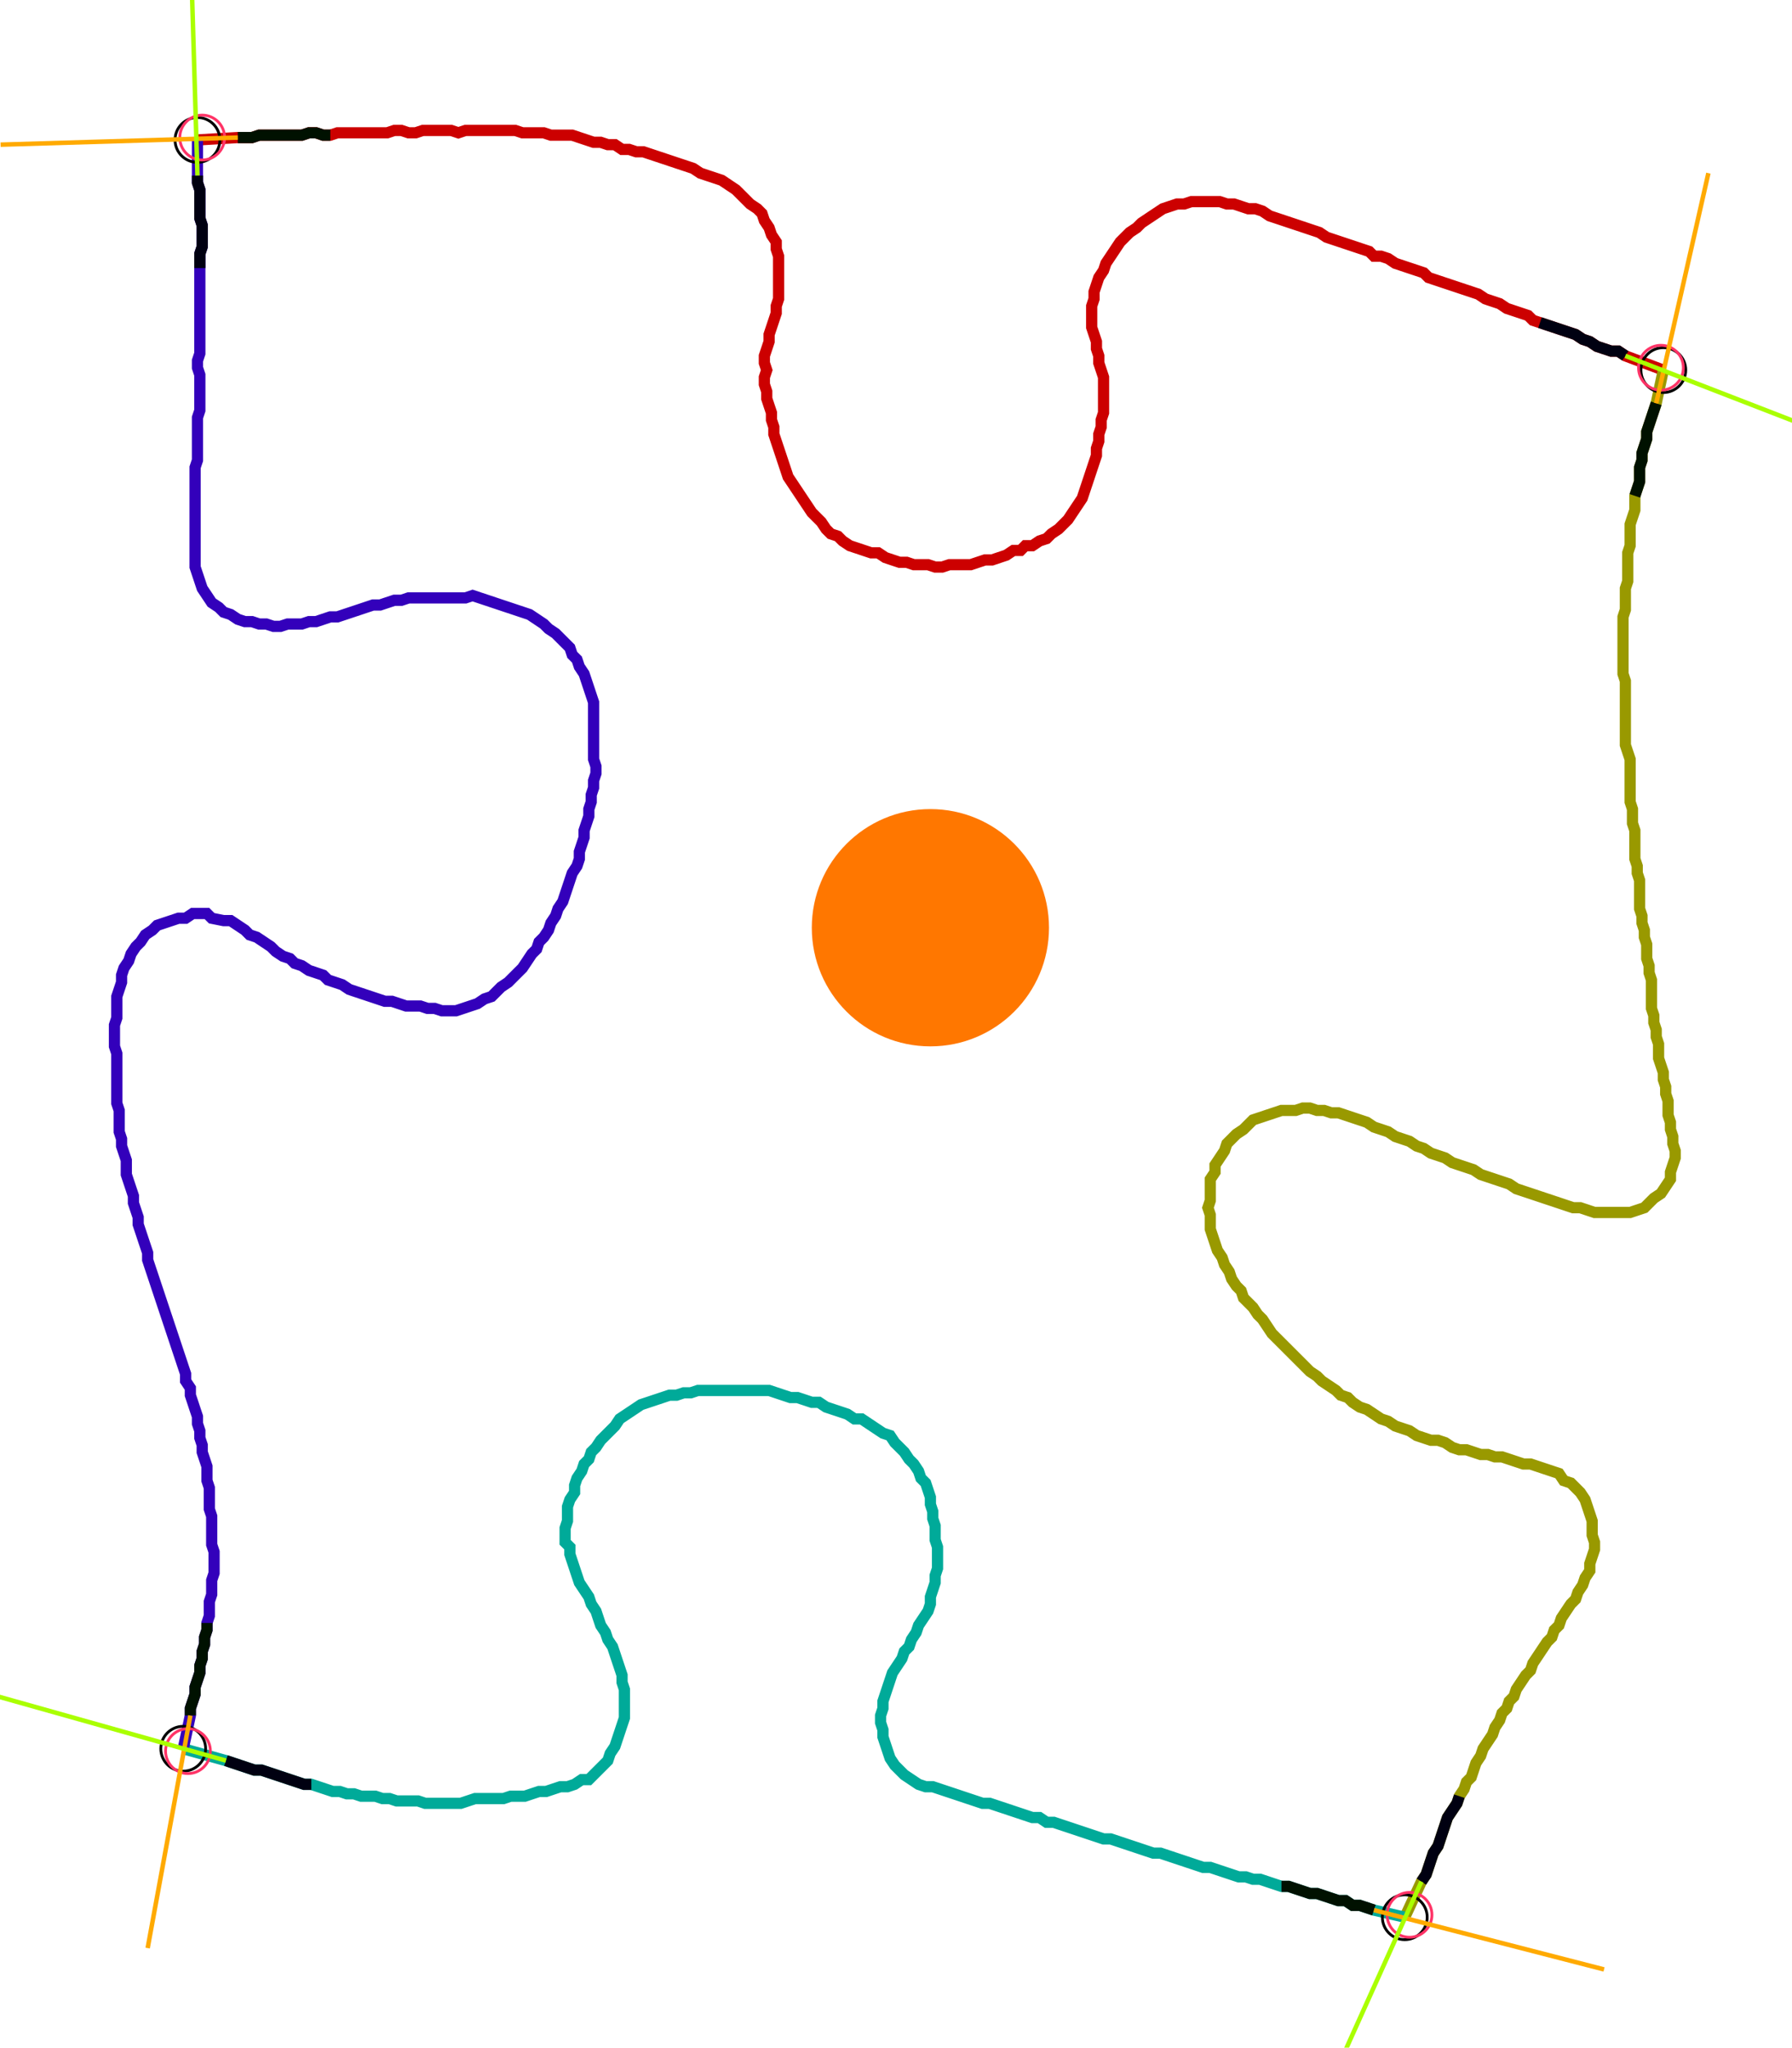 <?xml version="1.0" encoding="UTF-8" standalone="no"?><svg width="419.683" height="479.365" viewBox="-10 -10 159.894 179.788" xmlns="http://www.w3.org/2000/svg" xmlns:xlink="http://www.w3.org/1999/xlink"><polyline points="7.619,1.058 11.217,0.847 11.852,0.847 12.487,0.847 13.122,0.635 13.757,0.635 14.392,0.635 15.026,0.635 15.661,0.635 16.296,0.635 16.931,0.635 17.566,0.423 18.201,0.423 18.836,0.635 19.471,0.635 20.106,0.423 20.741,0.423 21.376,0.423 22.011,0.423 22.646,0.423 23.28,0.423 23.915,0.423 24.55,0.423 25.185,0.212 25.82,0.212 26.455,0.423 27.09,0.423 27.725,0.212 28.36,0.212 28.995,0.212 29.63,0.212 30.265,0.212 30.899,0.423 31.534,0.212 32.169,0.212 32.804,0.212 33.439,0.212 34.074,0.212 34.709,0.212 35.344,0.212 35.979,0.212 36.614,0.423 37.249,0.423 37.884,0.423 38.519,0.423 39.153,0.635 39.788,0.635 40.423,0.635 41.058,0.635 41.693,0.847 42.328,1.058 42.963,1.27 43.598,1.27 44.233,1.481 44.868,1.481 45.503,1.905 46.138,1.905 46.772,2.116 47.407,2.116 48.042,2.328 48.677,2.54 49.312,2.751 49.947,2.963 50.582,3.175 51.217,3.386 51.852,3.598 52.487,4.021 53.122,4.233 53.757,4.444 54.392,4.656 55.026,5.079 55.661,5.503 56.085,5.926 56.508,6.349 56.931,6.772 57.566,7.196 57.989,7.619 58.201,8.254 58.624,8.889 58.836,9.524 59.259,10.159 59.259,10.794 59.471,11.429 59.471,12.063 59.471,12.698 59.471,13.333 59.471,13.968 59.471,14.603 59.471,15.238 59.259,15.873 59.259,16.508 59.048,17.143 58.836,17.778 58.624,18.413 58.624,19.048 58.413,19.683 58.201,20.317 58.201,20.952 58.413,21.587 58.201,22.222 58.201,22.857 58.413,23.492 58.413,24.127 58.624,24.762 58.836,25.397 58.836,26.032 59.048,26.667 59.048,27.302 59.259,27.937 59.471,28.571 59.683,29.206 59.894,29.841 60.106,30.476 60.317,31.111 60.741,31.746 61.164,32.381 61.587,33.016 62.011,33.651 62.434,34.286 62.857,34.709 63.28,35.132 63.704,35.767 64.127,36.19 64.762,36.402 65.185,36.825 65.82,37.249 66.455,37.46 67.09,37.672 67.725,37.884 68.36,37.884 68.995,38.307 69.63,38.519 70.265,38.73 70.899,38.73 71.534,38.942 72.169,38.942 72.804,38.942 73.439,39.153 74.074,39.153 74.709,38.942 75.344,38.942 75.979,38.942 76.614,38.942 77.249,38.73 77.884,38.519 78.519,38.519 79.153,38.307 79.788,38.095 80.423,37.672 81.058,37.672 81.481,37.249 82.116,37.249 82.751,36.825 83.386,36.614 83.81,36.19 84.444,35.767 84.868,35.344 85.291,34.921 85.714,34.286 86.138,33.651 86.561,33.016 86.772,32.381 86.984,31.746 87.196,31.111 87.407,30.476 87.619,29.841 87.831,29.206 87.831,28.571 88.042,27.937 88.042,27.302 88.254,26.667 88.254,26.032 88.466,25.397 88.466,24.762 88.466,24.127 88.466,23.492 88.466,22.857 88.466,22.222 88.254,21.587 88.042,20.952 88.042,20.317 87.831,19.683 87.831,19.048 87.619,18.413 87.407,17.778 87.407,17.143 87.407,16.508 87.407,15.873 87.619,15.238 87.619,14.603 87.831,13.968 88.042,13.333 88.466,12.698 88.677,12.063 89.101,11.429 89.524,10.794 89.947,10.159 90.37,9.735 90.794,9.312 91.429,8.889 91.852,8.466 92.487,8.042 93.122,7.619 93.757,7.196 94.392,6.984 95.026,6.772 95.661,6.772 96.296,6.561 96.931,6.561 97.566,6.561 98.201,6.561 98.836,6.561 99.471,6.772 100.106,6.772 100.741,6.984 101.376,7.196 102.011,7.196 102.646,7.407 103.28,7.831 103.915,8.042 104.55,8.254 105.185,8.466 105.82,8.677 106.455,8.889 107.09,9.101 107.725,9.312 108.36,9.735 108.995,9.947 109.63,10.159 110.265,10.37 110.899,10.582 111.534,10.794 112.169,11.005 112.593,11.429 113.228,11.429 113.862,11.64 114.497,12.063 115.132,12.275 115.767,12.487 116.402,12.698 117.037,12.91 117.46,13.333 118.095,13.545 118.73,13.757 119.365,13.968 120,14.18 120.635,14.392 121.27,14.603 121.905,14.815 122.54,15.238 123.175,15.45 123.81,15.661 124.444,16.085 125.079,16.296 125.714,16.508 126.349,16.72 126.772,17.143 127.407,17.354 128.042,17.566 128.677,17.778 129.312,17.989 129.947,18.201 130.582,18.413 131.217,18.836 131.852,19.048 132.487,19.471 133.122,19.683 133.757,19.894 134.392,19.894 135.026,20.317 138.413,21.587" style="fill:none; stroke:#cc0000; stroke-width:1.0"  /><polyline points="138.413,21.587 137.778,24.55 137.566,25.185 137.354,25.82 137.143,26.455 136.931,27.09 136.931,27.725 136.72,28.36 136.508,28.995 136.508,29.63 136.296,30.265 136.296,30.899 136.296,31.534 136.085,32.169 135.873,32.804 135.873,33.439 135.873,34.074 135.661,34.709 135.45,35.344 135.45,35.979 135.45,36.614 135.45,37.249 135.238,37.884 135.238,38.519 135.238,39.153 135.238,39.788 135.238,40.423 135.026,41.058 135.026,41.693 135.026,42.328 135.026,42.963 134.815,43.598 134.815,44.233 134.815,44.868 134.815,45.503 134.815,46.138 134.815,46.772 134.815,47.407 134.815,48.042 134.815,48.677 135.026,49.312 135.026,49.947 135.026,50.582 135.026,51.217 135.026,51.852 135.026,52.487 135.026,53.122 135.026,53.757 135.026,54.392 135.026,55.026 135.238,55.661 135.45,56.296 135.45,56.931 135.45,57.566 135.45,58.201 135.45,58.836 135.45,59.471 135.45,60.106 135.661,60.741 135.661,61.376 135.661,62.011 135.873,62.646 135.873,63.28 135.873,63.915 135.873,64.55 135.873,65.185 136.085,65.82 136.085,66.455 136.296,67.09 136.296,67.725 136.296,68.36 136.296,68.995 136.296,69.63 136.508,70.265 136.508,70.899 136.72,71.534 136.72,72.169 136.931,72.804 136.931,73.439 136.931,74.074 137.143,74.709 137.143,75.344 137.354,75.979 137.354,76.614 137.354,77.249 137.354,77.884 137.354,78.519 137.566,79.153 137.566,79.788 137.778,80.423 137.778,81.058 137.989,81.693 137.989,82.328 137.989,82.963 138.201,83.598 138.413,84.233 138.413,84.868 138.624,85.503 138.624,86.138 138.836,86.772 138.836,87.407 138.836,88.042 139.048,88.677 139.048,89.312 139.259,89.947 139.259,90.582 139.471,91.217 139.471,91.852 139.259,92.487 139.048,93.122 139.048,93.757 138.624,94.392 138.201,95.026 137.566,95.45 137.143,95.873 136.72,96.296 136.085,96.508 135.45,96.72 134.815,96.72 134.18,96.72 133.545,96.72 132.91,96.72 132.275,96.72 131.64,96.508 131.005,96.296 130.37,96.296 129.735,96.085 129.101,95.873 128.466,95.661 127.831,95.45 127.196,95.238 126.561,95.026 125.926,94.815 125.291,94.603 124.656,94.18 124.021,93.968 123.386,93.757 122.751,93.545 122.116,93.333 121.481,92.91 120.847,92.698 120.212,92.487 119.577,92.275 118.942,91.852 118.307,91.64 117.672,91.429 117.037,91.005 116.402,90.794 115.767,90.37 115.132,90.159 114.497,89.947 113.862,89.524 113.228,89.312 112.593,89.101 111.958,88.677 111.323,88.466 110.688,88.254 110.053,88.042 109.418,87.831 108.783,87.831 108.148,87.619 107.513,87.619 106.878,87.407 106.243,87.407 105.608,87.619 104.974,87.619 104.339,87.619 103.704,87.831 103.069,88.042 102.434,88.254 101.799,88.466 101.376,88.889 100.952,89.312 100.317,89.735 99.894,90.159 99.471,90.582 99.259,91.217 98.836,91.852 98.413,92.487 98.413,93.122 97.989,93.757 97.989,94.392 97.989,95.026 97.989,95.661 97.778,96.296 97.989,96.931 97.989,97.566 97.989,98.201 98.201,98.836 98.413,99.471 98.624,100.106 99.048,100.741 99.259,101.376 99.683,102.011 99.894,102.646 100.317,103.28 100.741,103.704 100.952,104.339 101.376,104.762 101.799,105.185 102.222,105.82 102.646,106.243 103.069,106.878 103.492,107.513 103.915,107.937 104.339,108.36 104.762,108.783 105.185,109.206 105.608,109.63 106.032,110.053 106.455,110.476 106.878,110.899 107.513,111.323 107.937,111.746 108.571,112.169 109.206,112.593 109.63,113.016 110.265,113.228 110.688,113.651 111.323,114.074 111.958,114.286 112.593,114.709 113.228,115.132 113.862,115.344 114.497,115.767 115.132,115.979 115.767,116.19 116.402,116.614 117.037,116.825 117.672,117.037 118.307,117.037 118.942,117.249 119.577,117.672 120.212,117.884 120.847,117.884 121.481,118.095 122.116,118.307 122.751,118.307 123.386,118.519 124.021,118.519 124.656,118.73 125.291,118.942 125.926,119.153 126.561,119.153 127.196,119.365 127.831,119.577 128.466,119.788 129.101,120 129.524,120.635 130.159,120.847 130.582,121.27 131.005,121.693 131.429,122.328 131.64,122.963 131.852,123.598 132.063,124.233 132.063,124.868 132.063,125.503 132.275,126.138 132.275,126.772 132.063,127.407 131.852,128.042 131.852,128.677 131.429,129.312 131.217,129.947 130.794,130.582 130.582,131.217 130.159,131.64 129.735,132.275 129.312,132.91 129.101,133.545 128.677,133.968 128.466,134.603 128.042,135.026 127.619,135.661 127.196,136.296 126.772,136.931 126.561,137.566 126.138,137.989 125.714,138.624 125.291,139.259 125.079,139.894 124.656,140.317 124.444,140.952 124.021,141.376 123.81,142.011 123.386,142.646 123.175,143.28 122.751,143.915 122.328,144.55 122.116,145.185 121.693,145.82 121.481,146.455 121.27,147.09 120.847,147.513 120.635,148.148 120.212,148.783 120,149.418 119.577,150.053 119.153,150.688 118.942,151.323 118.73,151.958 118.519,152.593 118.307,153.228 117.884,153.862 117.672,154.497 117.46,155.132 117.249,155.767 116.825,156.402 115.344,159.577" style="fill:none; stroke:#999900; stroke-width:1.0"  /><polyline points="115.344,159.577 112.593,158.942 111.958,158.73 111.323,158.519 110.688,158.519 110.053,158.095 109.418,158.095 108.783,157.884 108.148,157.672 107.513,157.46 106.878,157.46 106.243,157.249 105.608,157.037 104.974,156.825 104.339,156.825 103.704,156.614 103.069,156.402 102.434,156.19 101.799,156.19 101.164,155.979 100.529,155.979 99.894,155.767 99.259,155.556 98.624,155.344 97.989,155.132 97.354,155.132 96.72,154.921 96.085,154.709 95.45,154.497 94.815,154.286 94.18,154.074 93.545,153.862 92.91,153.862 92.275,153.651 91.64,153.439 91.005,153.228 90.37,153.016 89.735,152.804 89.101,152.593 88.466,152.593 87.831,152.381 87.196,152.169 86.561,151.958 85.926,151.746 85.291,151.534 84.656,151.323 84.021,151.111 83.386,151.111 82.751,150.688 82.116,150.688 81.481,150.476 80.847,150.265 80.212,150.053 79.577,149.841 78.942,149.63 78.307,149.418 77.672,149.418 77.037,149.206 76.402,148.995 75.767,148.783 75.132,148.571 74.497,148.36 73.862,148.148 73.228,147.937 72.593,147.937 71.958,147.725 71.323,147.302 70.688,146.878 70.265,146.455 69.841,146.032 69.418,145.397 69.206,144.762 68.995,144.127 68.783,143.492 68.783,142.857 68.571,142.222 68.571,141.587 68.783,140.952 68.783,140.317 68.995,139.683 69.206,139.048 69.418,138.413 69.63,137.778 70.053,137.143 70.476,136.508 70.688,135.873 71.111,135.45 71.323,134.815 71.746,134.18 71.958,133.545 72.381,132.91 72.804,132.275 73.016,131.64 73.016,131.005 73.228,130.37 73.439,129.735 73.439,129.101 73.651,128.466 73.651,127.831 73.651,127.196 73.651,126.561 73.439,125.926 73.439,125.291 73.439,124.656 73.228,124.021 73.228,123.386 73.016,122.751 73.016,122.116 72.804,121.481 72.593,120.847 72.169,120.423 71.958,119.788 71.534,119.153 71.111,118.73 70.688,118.095 70.265,117.672 69.841,117.249 69.418,116.614 68.783,116.402 68.148,115.979 67.513,115.556 66.878,115.132 66.243,115.132 65.608,114.709 64.974,114.497 64.339,114.286 63.704,114.074 63.069,113.651 62.434,113.651 61.799,113.439 61.164,113.228 60.529,113.228 59.894,113.016 59.259,112.804 58.624,112.593 57.989,112.593 57.354,112.593 56.72,112.593 56.085,112.593 55.45,112.593 54.815,112.593 54.18,112.593 53.545,112.593 52.91,112.593 52.275,112.593 51.64,112.804 51.005,112.804 50.37,113.016 49.735,113.016 49.101,113.228 48.466,113.439 47.831,113.651 47.196,113.862 46.561,114.286 45.926,114.709 45.291,115.132 44.868,115.767 44.444,116.19 44.021,116.614 43.598,117.037 43.175,117.672 42.751,118.095 42.54,118.73 42.116,119.153 41.905,119.788 41.481,120.423 41.27,121.058 41.27,121.693 40.847,122.328 40.635,122.963 40.635,123.598 40.635,124.233 40.423,124.868 40.423,125.503 40.423,126.138 40.847,126.561 40.847,127.196 41.058,127.831 41.27,128.466 41.481,129.101 41.693,129.735 42.116,130.37 42.54,131.005 42.751,131.64 43.175,132.275 43.386,132.91 43.598,133.545 44.021,134.18 44.233,134.815 44.656,135.45 44.868,136.085 45.079,136.72 45.291,137.354 45.503,137.989 45.503,138.624 45.714,139.259 45.714,139.894 45.714,140.529 45.714,141.164 45.714,141.799 45.503,142.434 45.291,143.069 45.079,143.704 44.868,144.339 44.444,144.974 44.233,145.608 43.81,146.032 43.386,146.455 42.963,146.878 42.54,147.302 41.905,147.302 41.27,147.725 40.635,147.937 40.0,147.937 39.365,148.148 38.73,148.36 38.095,148.36 37.46,148.571 36.825,148.783 36.19,148.783 35.556,148.783 34.921,148.995 34.286,148.995 33.651,148.995 33.016,148.995 32.381,148.995 31.746,149.206 31.111,149.418 30.476,149.418 29.841,149.418 29.206,149.418 28.571,149.418 27.937,149.418 27.302,149.206 26.667,149.206 26.032,149.206 25.397,149.206 24.762,148.995 24.127,148.995 23.492,148.783 22.857,148.783 22.222,148.783 21.587,148.571 20.952,148.571 20.317,148.36 19.683,148.36 19.048,148.148 18.413,147.937 17.778,147.725 17.143,147.725 16.508,147.513 15.873,147.302 15.238,147.09 14.603,146.878 13.968,146.667 13.333,146.455 12.698,146.455 12.063,146.243 11.429,146.032 10.794,145.82 10.159,145.608 6.349,144.55" style="fill:none; stroke:#00aa99; stroke-width:1.0"  /><polyline points="6.349,144.55 6.984,141.587 6.984,140.952 7.196,140.317 7.407,139.683 7.407,139.048 7.619,138.413 7.831,137.778 7.831,137.143 8.042,136.508 8.042,135.873 8.254,135.238 8.254,134.603 8.466,133.968 8.466,133.333 8.677,132.698 8.677,132.063 8.677,131.429 8.889,130.794 8.889,130.159 8.889,129.524 9.101,128.889 9.101,128.254 9.101,127.619 9.101,126.984 8.889,126.349 8.889,125.714 8.889,125.079 8.889,124.444 8.889,123.81 8.677,123.175 8.677,122.54 8.677,121.905 8.677,121.27 8.466,120.635 8.466,120 8.466,119.365 8.254,118.73 8.042,118.095 8.042,117.46 7.831,116.825 7.831,116.19 7.619,115.556 7.619,114.921 7.407,114.286 7.196,113.651 6.984,113.016 6.984,112.381 6.561,111.746 6.561,111.111 6.349,110.476 6.138,109.841 5.926,109.206 5.714,108.571 5.503,107.937 5.291,107.302 5.079,106.667 4.868,106.032 4.656,105.397 4.444,104.762 4.233,104.127 4.021,103.492 3.81,102.857 3.598,102.222 3.386,101.587 3.175,100.952 3.175,100.317 2.963,99.683 2.751,99.048 2.54,98.413 2.328,97.778 2.328,97.143 2.116,96.508 1.905,95.873 1.905,95.238 1.693,94.603 1.481,93.968 1.27,93.333 1.27,92.698 1.27,92.063 1.058,91.429 0.847,90.794 0.847,90.159 0.635,89.524 0.635,88.889 0.635,88.254 0.635,87.619 0.423,86.984 0.423,86.349 0.423,85.714 0.423,85.079 0.423,84.444 0.423,83.81 0.423,83.175 0.423,82.54 0.212,81.905 0.212,81.27 0.212,80.635 0.212,80.0 0.423,79.365 0.423,78.73 0.423,78.095 0.423,77.46 0.635,76.825 0.847,76.19 0.847,75.556 1.058,74.921 1.481,74.286 1.693,73.651 2.116,73.016 2.54,72.593 2.963,71.958 3.598,71.534 4.021,71.111 4.656,70.899 5.291,70.688 5.926,70.476 6.561,70.476 7.196,70.053 7.831,70.053 8.466,70.053 8.889,70.476 9.947,70.688 10.582,70.688 11.217,71.111 11.852,71.534 12.275,71.958 12.91,72.169 13.545,72.593 14.18,73.016 14.603,73.439 15.238,73.862 15.873,74.074 16.296,74.497 16.931,74.709 17.566,75.132 18.201,75.344 18.836,75.556 19.259,75.979 19.894,76.19 20.529,76.402 21.164,76.825 21.799,77.037 22.434,77.249 23.069,77.46 23.704,77.672 24.339,77.884 24.974,77.884 25.608,78.095 26.243,78.307 26.878,78.307 27.513,78.307 28.148,78.519 28.783,78.519 29.418,78.73 30.053,78.73 30.688,78.73 31.323,78.519 31.958,78.307 32.593,78.095 33.228,77.672 33.862,77.46 34.286,77.037 34.709,76.614 35.344,76.19 35.767,75.767 36.19,75.344 36.614,74.921 37.037,74.286 37.46,73.651 37.884,73.228 38.095,72.593 38.519,72.169 38.942,71.534 39.153,70.899 39.577,70.265 39.788,69.63 40.212,68.995 40.423,68.36 40.635,67.725 40.847,67.09 41.058,66.455 41.481,65.82 41.693,65.185 41.693,64.55 41.905,63.915 42.116,63.28 42.116,62.646 42.328,62.011 42.54,61.376 42.54,60.741 42.751,60.106 42.751,59.471 42.963,58.836 42.963,58.201 43.175,57.566 43.175,56.931 42.963,56.296 42.963,55.661 42.963,55.026 42.963,54.392 42.963,53.757 42.963,53.122 42.963,52.487 42.963,51.852 42.963,51.217 42.751,50.582 42.54,49.947 42.328,49.312 42.116,48.677 41.693,48.042 41.481,47.407 41.058,46.984 40.847,46.349 40.423,45.926 40.0,45.503 39.577,45.079 38.942,44.656 38.519,44.233 37.884,43.81 37.249,43.386 36.614,43.175 35.979,42.963 35.344,42.751 34.709,42.54 34.074,42.328 33.439,42.116 32.804,41.905 32.169,41.693 31.534,41.905 30.899,41.905 30.265,41.905 29.63,41.905 28.995,41.905 28.36,41.905 27.725,41.905 27.09,41.905 26.455,41.905 25.82,42.116 25.185,42.116 24.55,42.328 23.915,42.54 23.28,42.54 22.646,42.751 22.011,42.963 21.376,43.175 20.741,43.386 20.106,43.598 19.471,43.598 18.836,43.81 18.201,44.021 17.566,44.021 16.931,44.233 16.296,44.233 15.661,44.233 15.026,44.444 14.392,44.444 13.757,44.233 13.122,44.233 12.487,44.021 11.852,44.021 11.217,43.81 10.582,43.386 9.947,43.175 9.524,42.751 8.889,42.328 8.466,41.693 8.042,41.058 7.831,40.423 7.619,39.788 7.407,39.153 7.407,38.519 7.407,37.884 7.407,37.249 7.407,36.614 7.407,35.979 7.407,35.344 7.407,34.709 7.407,34.074 7.407,33.439 7.407,32.804 7.407,32.169 7.407,31.534 7.407,30.899 7.407,30.265 7.619,29.63 7.619,28.995 7.619,28.36 7.619,27.725 7.619,27.09 7.619,26.455 7.619,25.82 7.831,25.185 7.831,24.55 7.831,23.915 7.831,23.28 7.831,22.646 7.831,22.011 7.619,21.376 7.619,20.741 7.831,20.106 7.831,19.471 7.831,18.836 7.831,18.201 7.831,17.566 7.831,16.931 7.831,16.296 7.831,15.661 7.831,15.026 7.831,14.392 7.831,13.757 7.831,13.122 7.831,12.487 7.831,11.852 7.831,11.217 8.042,10.582 8.042,9.947 8.042,9.312 8.042,8.677 7.831,8.042 7.831,7.407 7.831,6.772 7.831,6.138 7.831,5.503 7.619,4.868 7.619,4.233 7.619,1.058" style="fill:none; stroke:#3300bb; stroke-width:1.0"  /><circle cx="7.619" cy="1.058" r="2.0" style="fill:none; stroke:#000000aa; stroke-width:0.25" /><circle cx="138.413" cy="21.587" r="2.0" style="fill:none; stroke:#000000aa; stroke-width:0.25" /><circle cx="115.344" cy="159.577" r="2.0" style="fill:none; stroke:#000000aa; stroke-width:0.25" /><circle cx="6.349" cy="144.55" r="2.0" style="fill:none; stroke:#000000aa; stroke-width:0.25" /><circle cx="8.042" cy="0.847" r="2.0" style="fill:none; stroke:#ff3366aa; stroke-width:0.25" /><circle cx="138.201" cy="21.376" r="2.0" style="fill:none; stroke:#ff3366aa; stroke-width:0.25" /><circle cx="115.767" cy="159.365" r="2.0" style="fill:none; stroke:#ff3366aa; stroke-width:0.25" /><circle cx="6.772" cy="144.762" r="2.0" style="fill:none; stroke:#ff3366aa; stroke-width:0.25" /><polyline points="19.471,0.635 18.836,0.635 18.201,0.423 17.566,0.423 16.931,0.635 16.296,0.635 15.661,0.635 15.026,0.635 14.392,0.635 13.757,0.635 13.122,0.635 12.487,0.847 11.852,0.847 11.217,0.847" style="fill:none; stroke:#001100; stroke-width:1.0" /><polyline points="7.831,12.487 7.831,11.852 7.831,11.217 8.042,10.582 8.042,9.947 8.042,9.312 8.042,8.677 7.831,8.042 7.831,7.407 7.831,6.772 7.831,6.138 7.831,5.503 7.619,4.868 7.619,4.233" style="fill:none; stroke:#000011; stroke-width:1.0" /><polyline points="135.873,32.804 136.085,32.169 136.296,31.534 136.296,30.899 136.296,30.265 136.508,29.63 136.508,28.995 136.72,28.36 136.931,27.725 136.931,27.09 137.143,26.455 137.354,25.82 137.566,25.185 137.778,24.55" style="fill:none; stroke:#001100; stroke-width:1.0" /><polyline points="127.407,17.354 128.042,17.566 128.677,17.778 129.312,17.989 129.947,18.201 130.582,18.413 131.217,18.836 131.852,19.048 132.487,19.471 133.122,19.683 133.757,19.894 134.392,19.894 135.026,20.317" style="fill:none; stroke:#000011; stroke-width:1.0" /><polyline points="104.339,156.825 104.974,156.825 105.608,157.037 106.243,157.249 106.878,157.46 107.513,157.46 108.148,157.672 108.783,157.884 109.418,158.095 110.053,158.095 110.688,158.519 111.323,158.519 111.958,158.73 112.593,158.942" style="fill:none; stroke:#001100; stroke-width:1.0" /><polyline points="120.212,148.783 120,149.418 119.577,150.053 119.153,150.688 118.942,151.323 118.73,151.958 118.519,152.593 118.307,153.228 117.884,153.862 117.672,154.497 117.46,155.132 117.249,155.767 116.825,156.402" style="fill:none; stroke:#000011; stroke-width:1.0" /><polyline points="8.466,133.333 8.466,133.968 8.254,134.603 8.254,135.238 8.042,135.873 8.042,136.508 7.831,137.143 7.831,137.778 7.619,138.413 7.407,139.048 7.407,139.683 7.196,140.317 6.984,140.952 6.984,141.587" style="fill:none; stroke:#001100; stroke-width:1.0" /><polyline points="17.778,147.725 17.143,147.725 16.508,147.513 15.873,147.302 15.238,147.09 14.603,146.878 13.968,146.667 13.333,146.455 12.698,146.455 12.063,146.243 11.429,146.032 10.794,145.82 10.159,145.608" style="fill:none; stroke:#000011; stroke-width:1.0" /><polyline points="11.217,0.847 -9.947,1.481" style="fill:none; stroke:#ffaa00; stroke-width:0.4" /><polyline points="7.619,4.233 6.984,-16.931" style="fill:none; stroke:#aaff00; stroke-width:0.4" /><polyline points="137.778,24.55 142.434,4.021" style="fill:none; stroke:#ffaa00; stroke-width:0.4" /><polyline points="135.026,20.317 154.709,27.937" style="fill:none; stroke:#aaff00; stroke-width:0.4" /><polyline points="112.593,158.942 133.122,164.233" style="fill:none; stroke:#ffaa00; stroke-width:0.4" /><polyline points="116.825,156.402 108.148,175.661" style="fill:none; stroke:#aaff00; stroke-width:0.4" /><polyline points="6.984,141.587 3.175,162.328" style="fill:none; stroke:#ffaa00; stroke-width:0.4" /><polyline points="10.159,145.608 -10.159,139.894" style="fill:none; stroke:#aaff00; stroke-width:0.4" /><circle cx="70.688" cy="77.46" r="1.0" style="fill:#444444; stroke-width:0" /><circle cx="73.016" cy="71.323" r="10.582" style="fill:#ff770022; stroke-width:0" /><circle cx="73.016" cy="71.323" r="1.0" style="fill:#ff7700; stroke-width:0" /></svg>